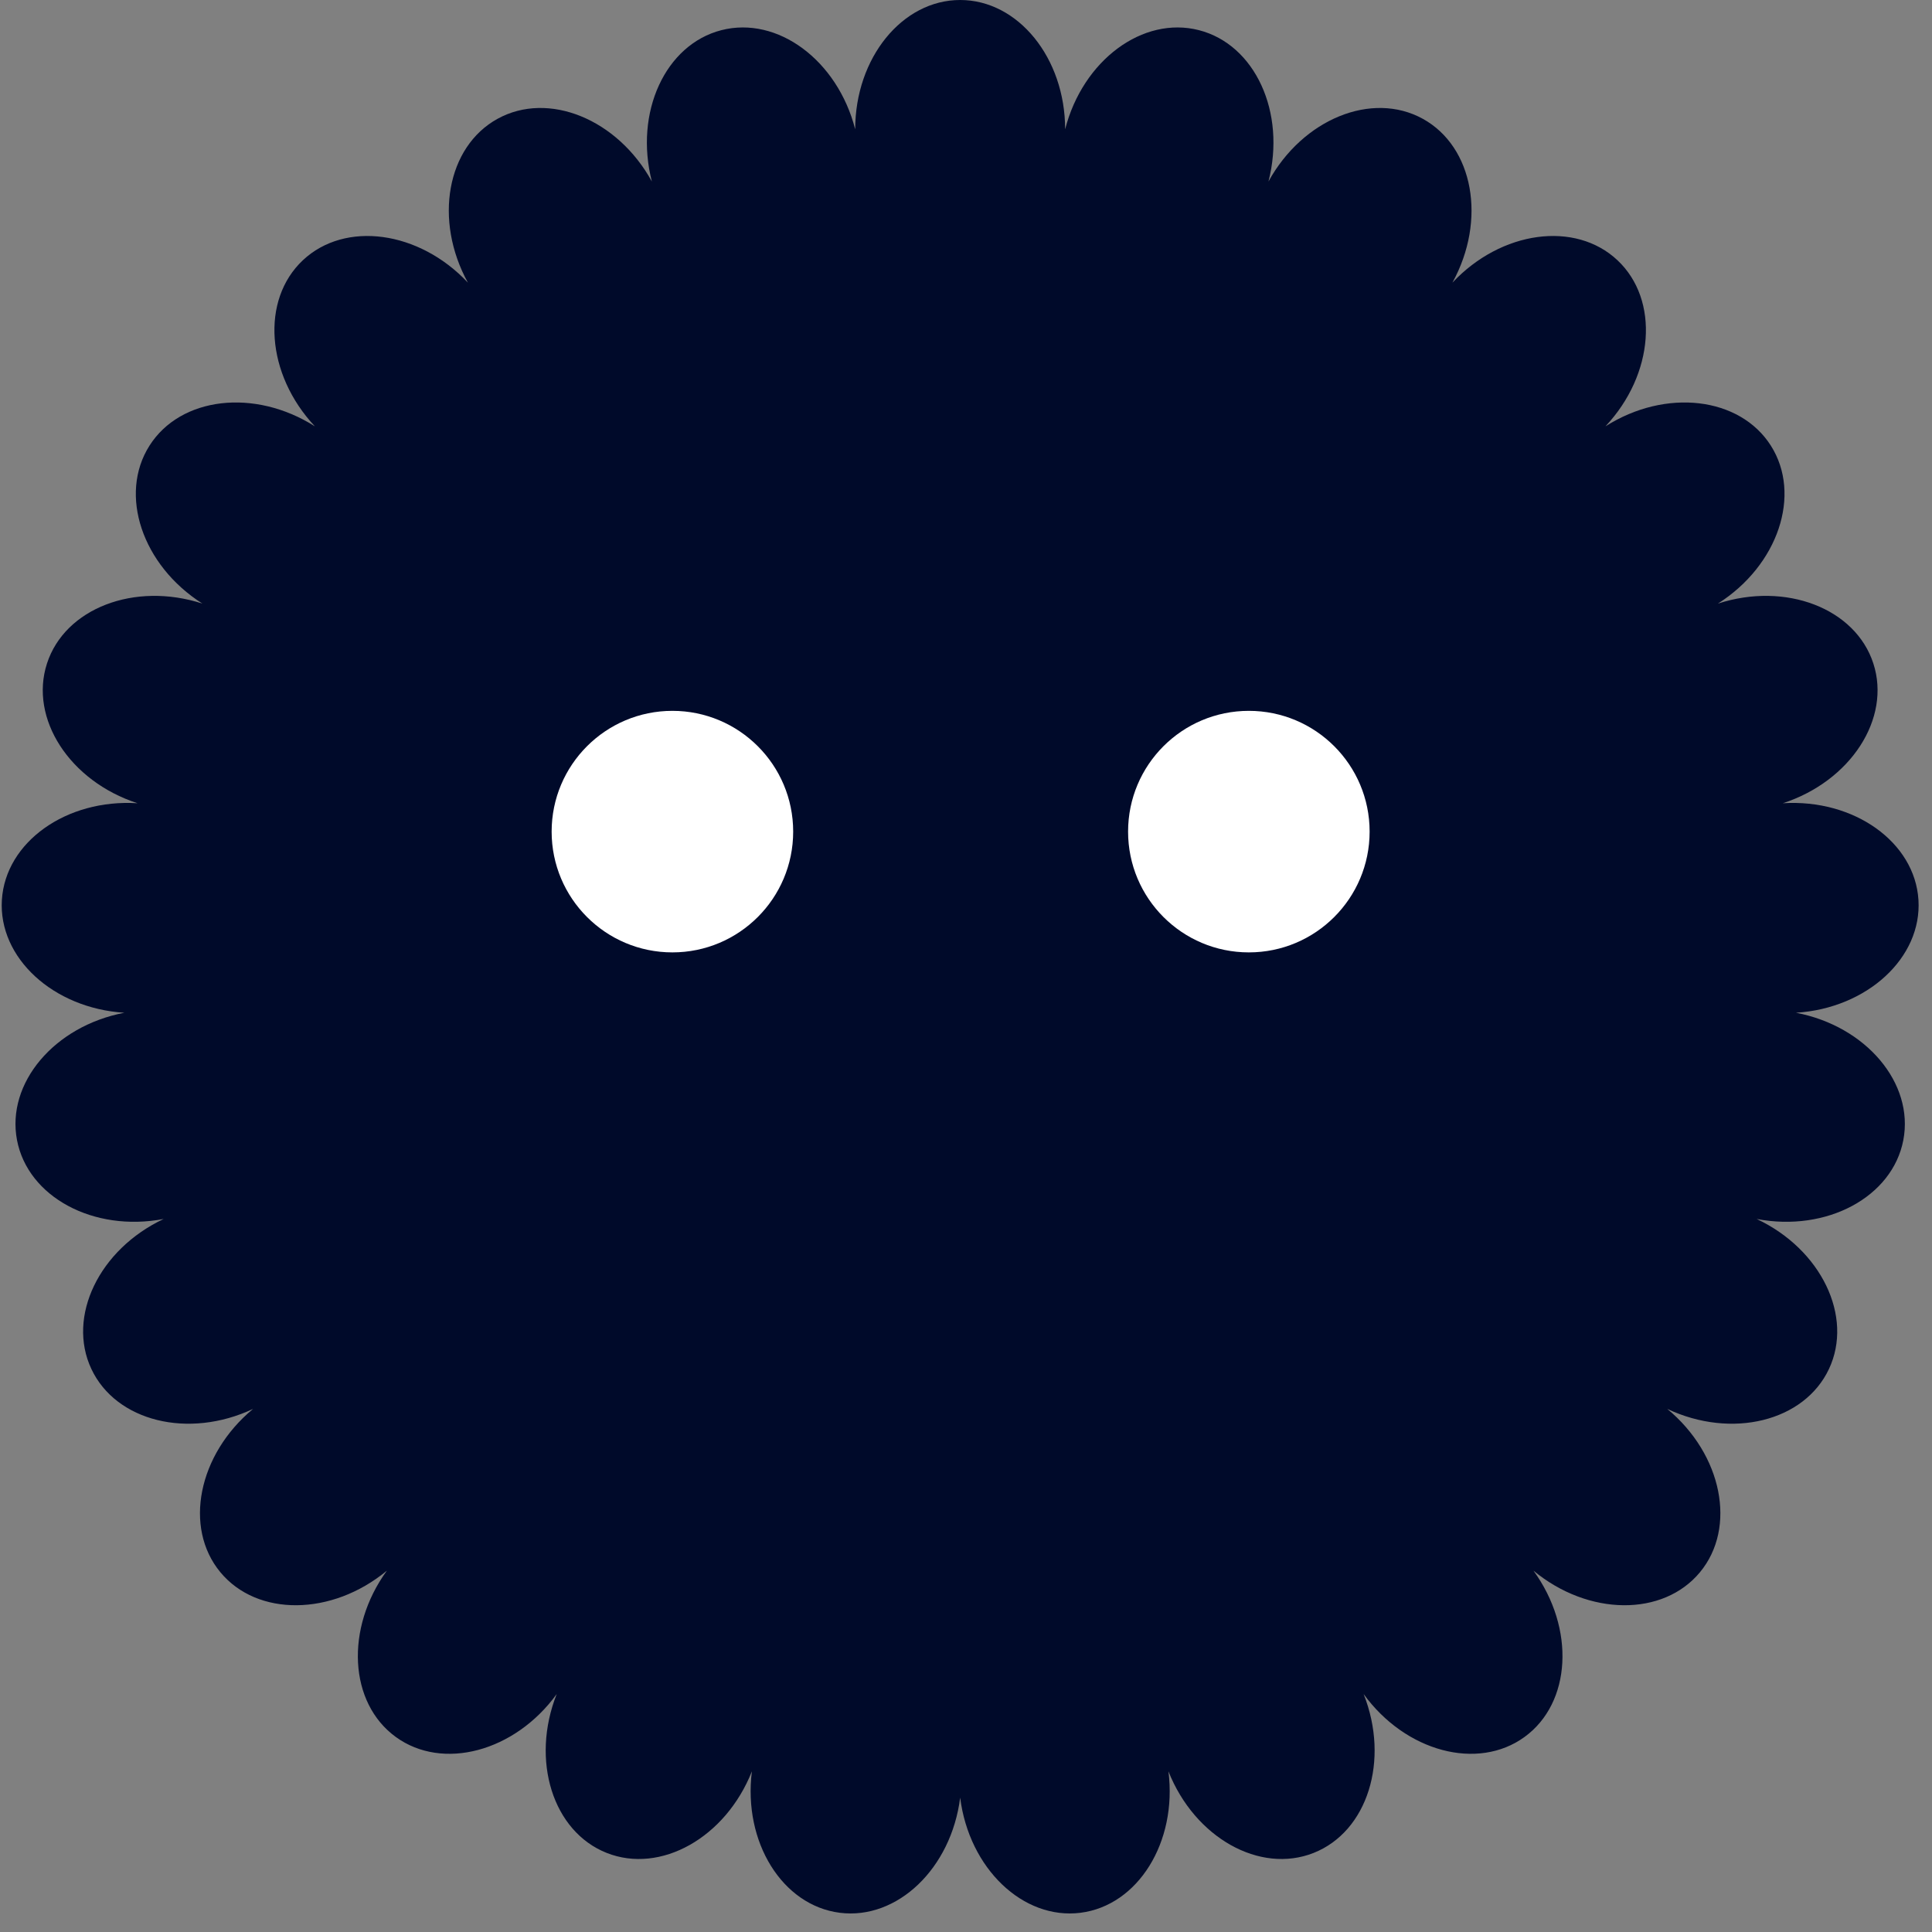 <?xml version="1.0" encoding="UTF-8" standalone="no"?>
<!DOCTYPE svg PUBLIC "-//W3C//DTD SVG 1.1//EN" "http://www.w3.org/Graphics/SVG/1.1/DTD/svg11.dtd">
<svg width="100%" height="100%" viewBox="0 0 161 161" version="1.1" xmlns="http://www.w3.org/2000/svg" xmlns:xlink="http://www.w3.org/1999/xlink" xml:space="preserve" xmlns:serif="http://www.serif.com/" style="fill-rule:evenodd;clip-rule:evenodd;stroke-linejoin:round;stroke-miterlimit:1.414;">
    <rect x="0" y="0" width="161" height="161" fill="#808080" stroke="none"/>
    <g transform="matrix(1,0,0,1,-83.966,-109.897)">
        <path d="M155.233,120.671C155.233,114.725 159.152,109.897 163.98,109.897C168.808,109.897 172.727,114.725 172.727,120.671C174.206,114.911 179.203,111.21 183.879,112.411C188.555,113.611 191.151,119.262 189.672,125.022C192.536,119.811 198.297,117.468 202.527,119.794C206.758,122.12 207.867,128.239 205.002,133.45C209.073,129.115 215.235,128.278 218.754,131.583C222.273,134.888 221.825,141.09 217.755,145.425C222.775,142.239 228.952,142.961 231.539,147.037C234.125,151.113 232.149,157.01 227.128,160.196C232.784,158.358 238.587,160.594 240.078,165.185C241.57,169.777 238.19,174.996 232.534,176.834C238.469,176.46 243.534,180.069 243.837,184.887C244.14,189.705 239.568,193.92 233.633,194.293C239.474,195.408 243.482,200.162 242.577,204.904C241.673,209.647 236.196,212.592 230.355,211.478C235.735,214.01 238.435,219.612 236.379,223.98C234.324,228.348 228.287,229.839 222.906,227.307C227.488,231.097 228.71,237.195 225.632,240.914C222.555,244.634 216.337,244.577 211.755,240.786C215.25,245.597 214.917,251.807 211.011,254.644C207.106,257.482 201.097,255.88 197.602,251.069C199.791,256.598 197.924,262.53 193.435,264.307C188.947,266.084 183.525,263.038 181.336,257.509C182.082,263.409 178.798,268.69 174.009,269.295C169.219,269.9 164.725,265.601 163.98,259.702C163.235,265.601 158.741,269.9 153.952,269.295C149.162,268.69 145.879,263.409 146.624,257.509C144.435,263.038 139.013,266.084 134.525,264.307C130.036,262.53 128.169,256.598 130.358,251.069C126.863,255.88 120.854,257.482 116.949,254.644C113.043,251.807 112.71,245.597 116.205,240.786C111.623,244.577 105.405,244.634 102.328,240.914C99.251,237.195 100.472,231.097 105.054,227.307C99.673,229.839 93.636,228.348 91.581,223.98C89.525,219.612 92.225,214.01 97.605,211.478C91.764,212.592 86.287,209.647 85.383,204.904C84.478,200.162 88.486,195.408 94.327,194.293C88.393,193.92 83.82,189.705 84.123,184.887C84.427,180.069 89.491,176.46 95.426,176.834C89.77,174.996 86.39,169.777 87.882,165.185C89.374,160.594 95.176,158.358 100.832,160.196C95.811,157.01 93.835,151.113 96.422,147.037C99.008,142.961 105.185,142.239 110.206,145.425C106.135,141.09 105.687,134.888 109.206,131.583C112.726,128.278 118.888,129.115 122.958,133.45C120.093,128.239 121.202,122.12 125.433,119.794C129.663,117.468 135.424,119.811 138.288,125.022C136.81,119.262 139.405,113.611 144.081,112.411C148.757,111.21 153.754,114.911 155.233,120.671Z" style="fill:rgb(0,10,42);"/>
    </g>
    <g transform="matrix(0.813,0,0,0.813,-85.072,-73.667)">
        <circle cx="173.562" cy="175.853" r="12.379" style="fill:white;"/>
    </g>
    <g transform="matrix(0.813,0,0,0.813,-37.035,-73.667)">
        <circle cx="173.562" cy="175.853" r="12.379" style="fill:white;"/>
    </g>
</svg>
